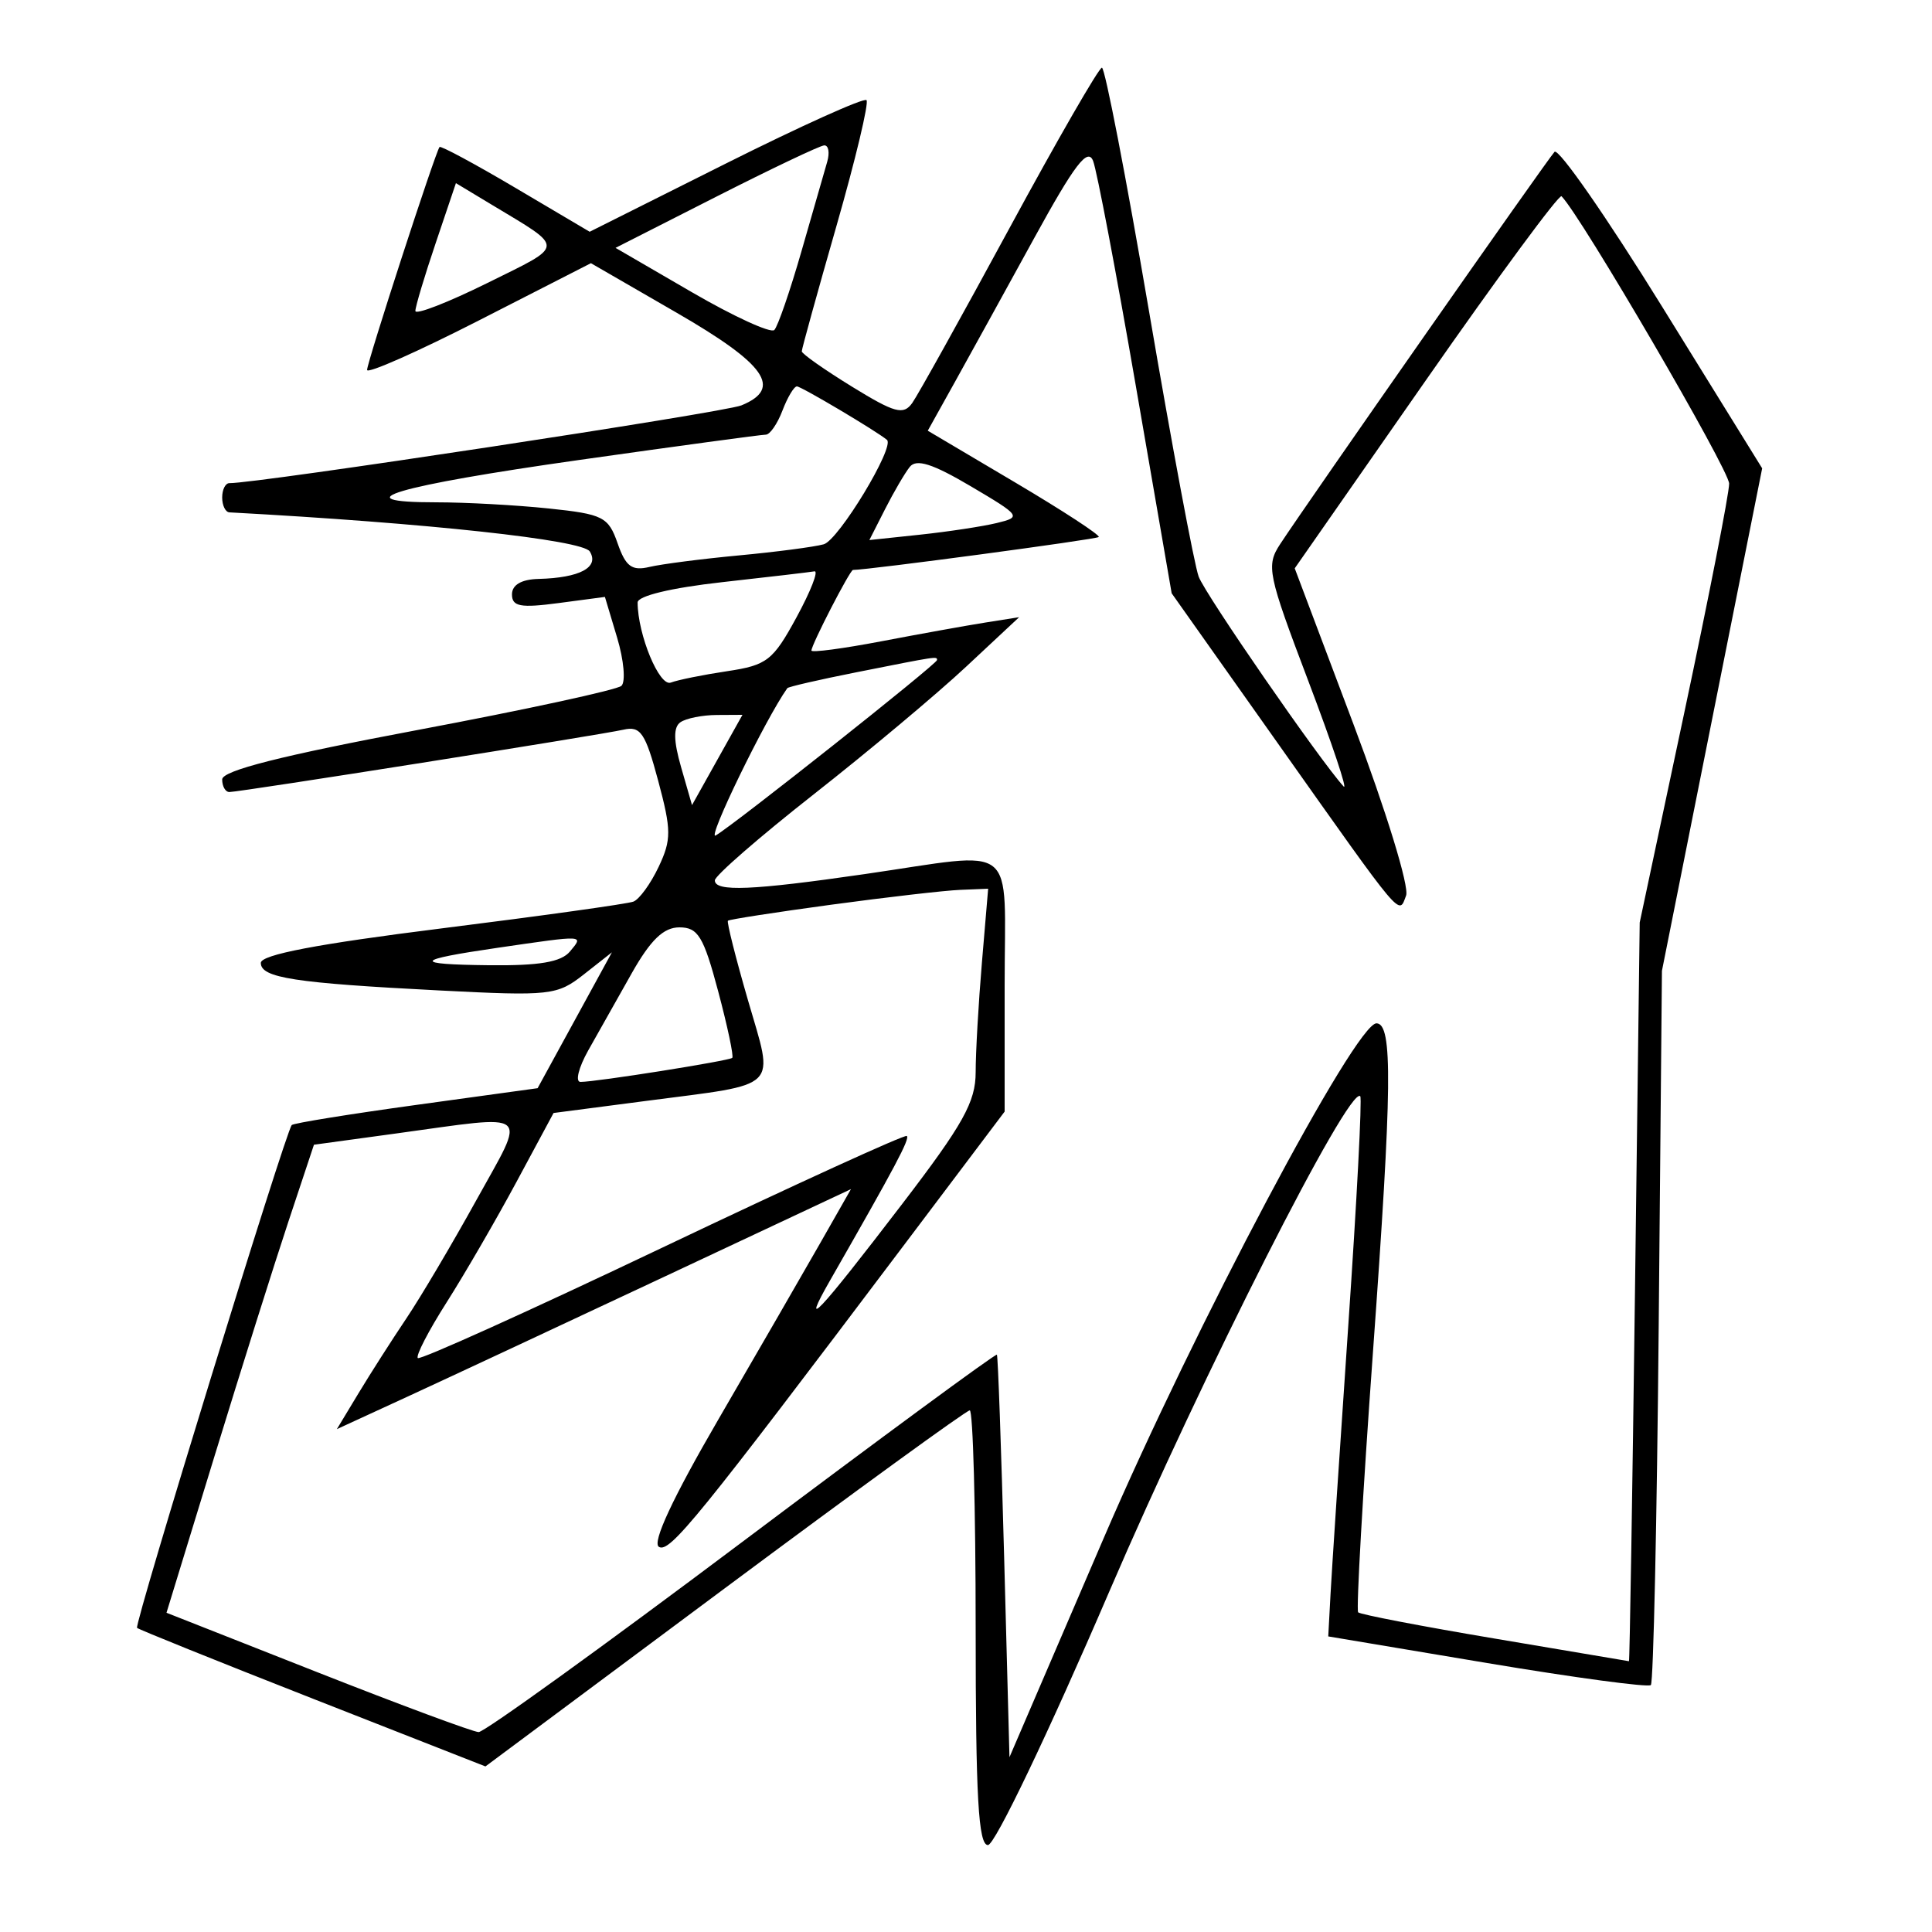 <svg xmlns="http://www.w3.org/2000/svg" width="200" height="200" viewBox="0 0 200 200" version="1.1">
	<path d="M 104.500 23.617 C 99.550 32.749, 95.021 40.894, 94.436 41.716 C 93.524 42.999, 92.637 42.758, 88.186 40.020 C 85.334 38.264, 83 36.622, 83 36.369 C 83 36.116, 84.617 30.271, 86.593 23.381 C 88.569 16.490, 89.967 10.633, 89.699 10.366 C 89.432 10.099, 82.875 13.055, 75.128 16.936 L 61.043 23.992 53.386 19.465 C 49.175 16.975, 45.626 15.064, 45.501 15.219 C 45.071 15.749, 38 37.503, 38 38.295 C 38 38.730, 43.214 36.422, 49.586 33.166 L 61.172 27.246 70.046 32.373 C 79.296 37.717, 81.036 40.208, 76.750 41.965 C 74.939 42.708, 26.474 50.068, 23.750 50.015 C 23.337 50.007, 23 50.675, 23 51.500 C 23 52.325, 23.337 53.018, 23.750 53.040 C 44.190 54.143, 60.316 55.893, 61.055 57.089 C 62.067 58.727, 60.025 59.820, 55.750 59.930 C 53.975 59.975, 53 60.544, 53 61.534 C 53 62.789, 53.876 62.953, 57.811 62.431 L 62.621 61.793 63.888 66.019 C 64.584 68.344, 64.782 70.585, 64.327 71 C 63.872 71.415, 54.388 73.469, 43.250 75.565 C 29.137 78.220, 23 79.773, 23 80.687 C 23 81.409, 23.337 81.996, 23.750 81.991 C 24.900 81.978, 62.221 76.073, 64.546 75.536 C 66.307 75.130, 66.808 75.868, 68.135 80.822 C 69.510 85.951, 69.514 86.925, 68.179 89.744 C 67.355 91.485, 66.180 93.101, 65.569 93.335 C 64.957 93.570, 56.029 94.816, 45.729 96.105 C 32.842 97.718, 27 98.833, 27 99.679 C 27 101.228, 30.466 101.762, 45.521 102.533 C 56.999 103.120, 57.673 103.045, 60.444 100.866 L 63.345 98.583 59.499 105.616 L 55.653 112.649 43.107 114.378 C 36.206 115.328, 30.399 116.267, 30.203 116.464 C 29.585 117.082, 13.860 168.193, 14.188 168.517 C 14.360 168.686, 22.544 171.983, 32.377 175.843 L 50.253 182.860 75.014 164.430 C 88.633 154.294, 100.051 146, 100.388 146 C 100.724 146, 101 156.125, 101 168.500 C 101 186.057, 101.280 191, 102.274 191 C 102.986 191, 108.520 179.436, 114.835 164.750 C 124.513 142.244, 139.668 112.334, 140.813 113.480 C 141.011 113.678, 140.455 124.338, 139.577 137.170 C 138.698 150.001, 137.872 162.503, 137.740 164.951 L 137.500 169.401 153.959 172.159 C 163.011 173.675, 170.633 174.701, 170.896 174.437 C 171.160 174.174, 171.526 157.430, 171.709 137.229 L 172.043 100.500 177.231 74.490 L 182.419 48.481 172.040 31.710 C 166.332 22.486, 161.330 15.290, 160.924 15.719 C 160.177 16.511, 135.389 51.950, 132.522 56.325 C 131.054 58.566, 131.226 59.400, 135.443 70.515 C 137.907 77.010, 139.548 81.913, 139.089 81.412 C 136.660 78.756, 124.791 61.576, 124.087 59.695 C 123.635 58.488, 121.324 46.138, 118.952 32.250 C 116.580 18.362, 114.383 7.003, 114.070 7.006 C 113.756 7.010, 109.450 14.485, 104.500 23.617 M 74.110 20.381 L 63.720 25.659 71.610 30.242 C 75.949 32.762, 79.796 34.526, 80.157 34.162 C 80.518 33.798, 81.785 30.125, 82.971 26 C 84.158 21.875, 85.356 17.712, 85.632 16.750 C 85.909 15.787, 85.767 15.023, 85.317 15.051 C 84.868 15.079, 79.824 17.478, 74.110 20.381 M 107.051 24.665 C 104.084 30.074, 100.394 36.770, 98.850 39.544 L 96.042 44.587 105.057 49.924 C 110.015 52.859, 113.923 55.410, 113.741 55.592 C 113.496 55.838, 89.887 59, 88.300 59 C 87.988 59, 84 66.739, 84 67.344 C 84 67.577, 87.263 67.145, 91.250 66.384 C 95.237 65.623, 100.075 64.751, 102 64.446 L 105.500 63.892 100 69.028 C 96.975 71.853, 89.888 77.788, 84.250 82.217 C 78.612 86.646, 74 90.659, 74 91.135 C 74 92.336, 77.857 92.175, 89.500 90.488 C 105.621 88.152, 104 86.861, 104 102.035 L 104 115.071 93.660 128.785 C 72.203 157.245, 69.309 160.809, 68.207 160.128 C 67.488 159.684, 69.644 155.064, 74.347 146.971 C 78.333 140.112, 83.056 131.934, 84.843 128.799 L 88.091 123.098 68.795 132.155 C 58.183 137.136, 46.208 142.727, 42.185 144.579 L 34.871 147.945 37.117 144.223 C 38.353 142.175, 40.574 138.700, 42.054 136.500 C 43.534 134.300, 46.797 128.787, 49.305 124.250 C 54.544 114.773, 55.278 115.384, 41 117.338 L 32.500 118.501 29.842 126.500 C 28.381 130.900, 24.946 141.802, 22.210 150.726 L 17.236 166.952 32.868 173.114 C 41.466 176.503, 48.971 179.289, 49.548 179.305 C 50.124 179.320, 62.386 170.477, 76.798 159.652 C 91.209 148.827, 103.089 140.090, 103.199 140.235 C 103.308 140.381, 103.645 149.816, 103.949 161.203 L 104.500 181.905 114.291 159.142 C 123.668 137.343, 140.355 105.867, 142.500 105.934 C 144.188 105.986, 144.117 112.461, 142.126 140 C 141.073 154.575, 140.384 166.683, 140.595 166.907 C 140.807 167.130, 147.172 168.354, 154.740 169.625 C 162.308 170.897, 168.559 171.951, 168.630 171.968 C 168.702 171.986, 168.982 154.787, 169.252 133.750 L 169.742 95.500 174.371 73.708 C 176.917 61.722, 179 51.083, 179 50.067 C 179 48.630, 163.659 22.326, 161.649 20.316 C 161.404 20.070, 155.089 28.636, 147.616 39.351 L 134.030 58.833 140.106 74.958 C 143.495 83.949, 145.906 91.802, 145.558 92.708 C 144.775 94.749, 145.414 95.508, 132.288 76.959 L 121.291 61.417 117.582 39.959 C 115.543 28.156, 113.552 17.674, 113.159 16.665 C 112.604 15.238, 111.245 17.017, 107.051 24.665 M 45.099 25.174 C 43.944 28.592, 43 31.747, 43 32.186 C 43 32.625, 46.351 31.325, 50.447 29.299 C 58.582 25.273, 58.556 25.803, 50.849 21.159 L 47.197 18.959 45.099 25.174 M 81 42.500 C 80.477 43.875, 79.701 44.998, 79.275 44.995 C 78.849 44.993, 70.175 46.169, 60 47.610 C 40.973 50.304, 35.239 52, 45.153 52 C 48.208 52, 53.450 52.287, 56.803 52.637 C 62.433 53.226, 62.979 53.502, 63.937 56.249 C 64.775 58.653, 65.408 59.121, 67.237 58.688 C 68.482 58.393, 72.650 57.856, 76.500 57.495 C 80.350 57.135, 84.297 56.617, 85.271 56.346 C 86.812 55.916, 92.667 46.248, 91.817 45.535 C 90.732 44.625, 82.943 40, 82.495 40 C 82.196 40, 81.523 41.125, 81 42.500 M 94.181 48.330 C 93.669 48.974, 92.518 50.941, 91.624 52.703 L 89.997 55.906 95.249 55.349 C 98.137 55.042, 101.703 54.501, 103.174 54.146 C 105.768 53.519, 105.687 53.405, 100.480 50.330 C 96.540 48.004, 94.864 47.472, 94.181 48.330 M 74.750 60.267 C 69.485 60.853, 66.002 61.691, 66.006 62.371 C 66.022 65.715, 68.260 71.114, 69.441 70.661 C 70.158 70.386, 72.779 69.856, 75.266 69.483 C 79.405 68.862, 80.015 68.389, 82.457 63.902 C 83.924 61.206, 84.759 59.066, 84.312 59.146 C 83.866 59.226, 79.563 59.731, 74.750 60.267 M 88.595 69.606 C 84.797 70.360, 81.605 71.095, 81.503 71.239 C 79.231 74.435, 73.088 87.076, 74.094 86.485 C 76.061 85.330, 97 68.734, 97 68.330 C 97 67.929, 97.137 67.908, 88.595 69.606 M 70.440 74.765 C 69.696 75.281, 69.716 76.670, 70.508 79.422 L 71.637 83.344 74.248 78.672 L 76.859 74 74.180 74.015 C 72.706 74.024, 71.023 74.361, 70.440 74.765 M 86.047 93.655 C 80.297 94.435, 75.486 95.181, 75.354 95.313 C 75.222 95.445, 76.154 99.141, 77.425 103.526 C 80.147 112.919, 80.941 112.132, 66.902 113.964 L 57.304 115.217 53.462 122.359 C 51.349 126.286, 48.093 131.900, 46.227 134.833 C 44.360 137.766, 43.021 140.355, 43.252 140.586 C 43.483 140.817, 54.884 135.668, 68.586 129.143 C 82.289 122.619, 93.667 117.422, 93.871 117.595 C 94.209 117.881, 92.691 120.738, 85.956 132.500 C 82.775 138.055, 84.607 136.116, 93.422 124.598 C 99.707 116.385, 101 114.065, 101 110.999 C 101 108.965, 101.291 103.859, 101.647 99.651 L 102.293 92 99.397 92.118 C 97.804 92.183, 91.796 92.875, 86.047 93.655 M 65.397 100.750 C 63.919 103.362, 61.890 106.963, 60.888 108.750 C 59.887 110.537, 59.529 112, 60.092 112 C 61.721 112, 75.468 109.820, 75.803 109.509 C 75.970 109.354, 75.313 106.251, 74.344 102.614 C 72.834 96.945, 72.260 96, 70.333 96 C 68.694 96, 67.355 97.288, 65.397 100.750 M 51.523 98.114 C 42.820 99.382, 42.597 99.832, 50.628 99.921 C 55.818 99.979, 58.093 99.592, 59 98.500 C 60.432 96.774, 60.648 96.785, 51.523 98.114" stroke="none" fill="black" fill-rule="evenodd"/>
</svg>